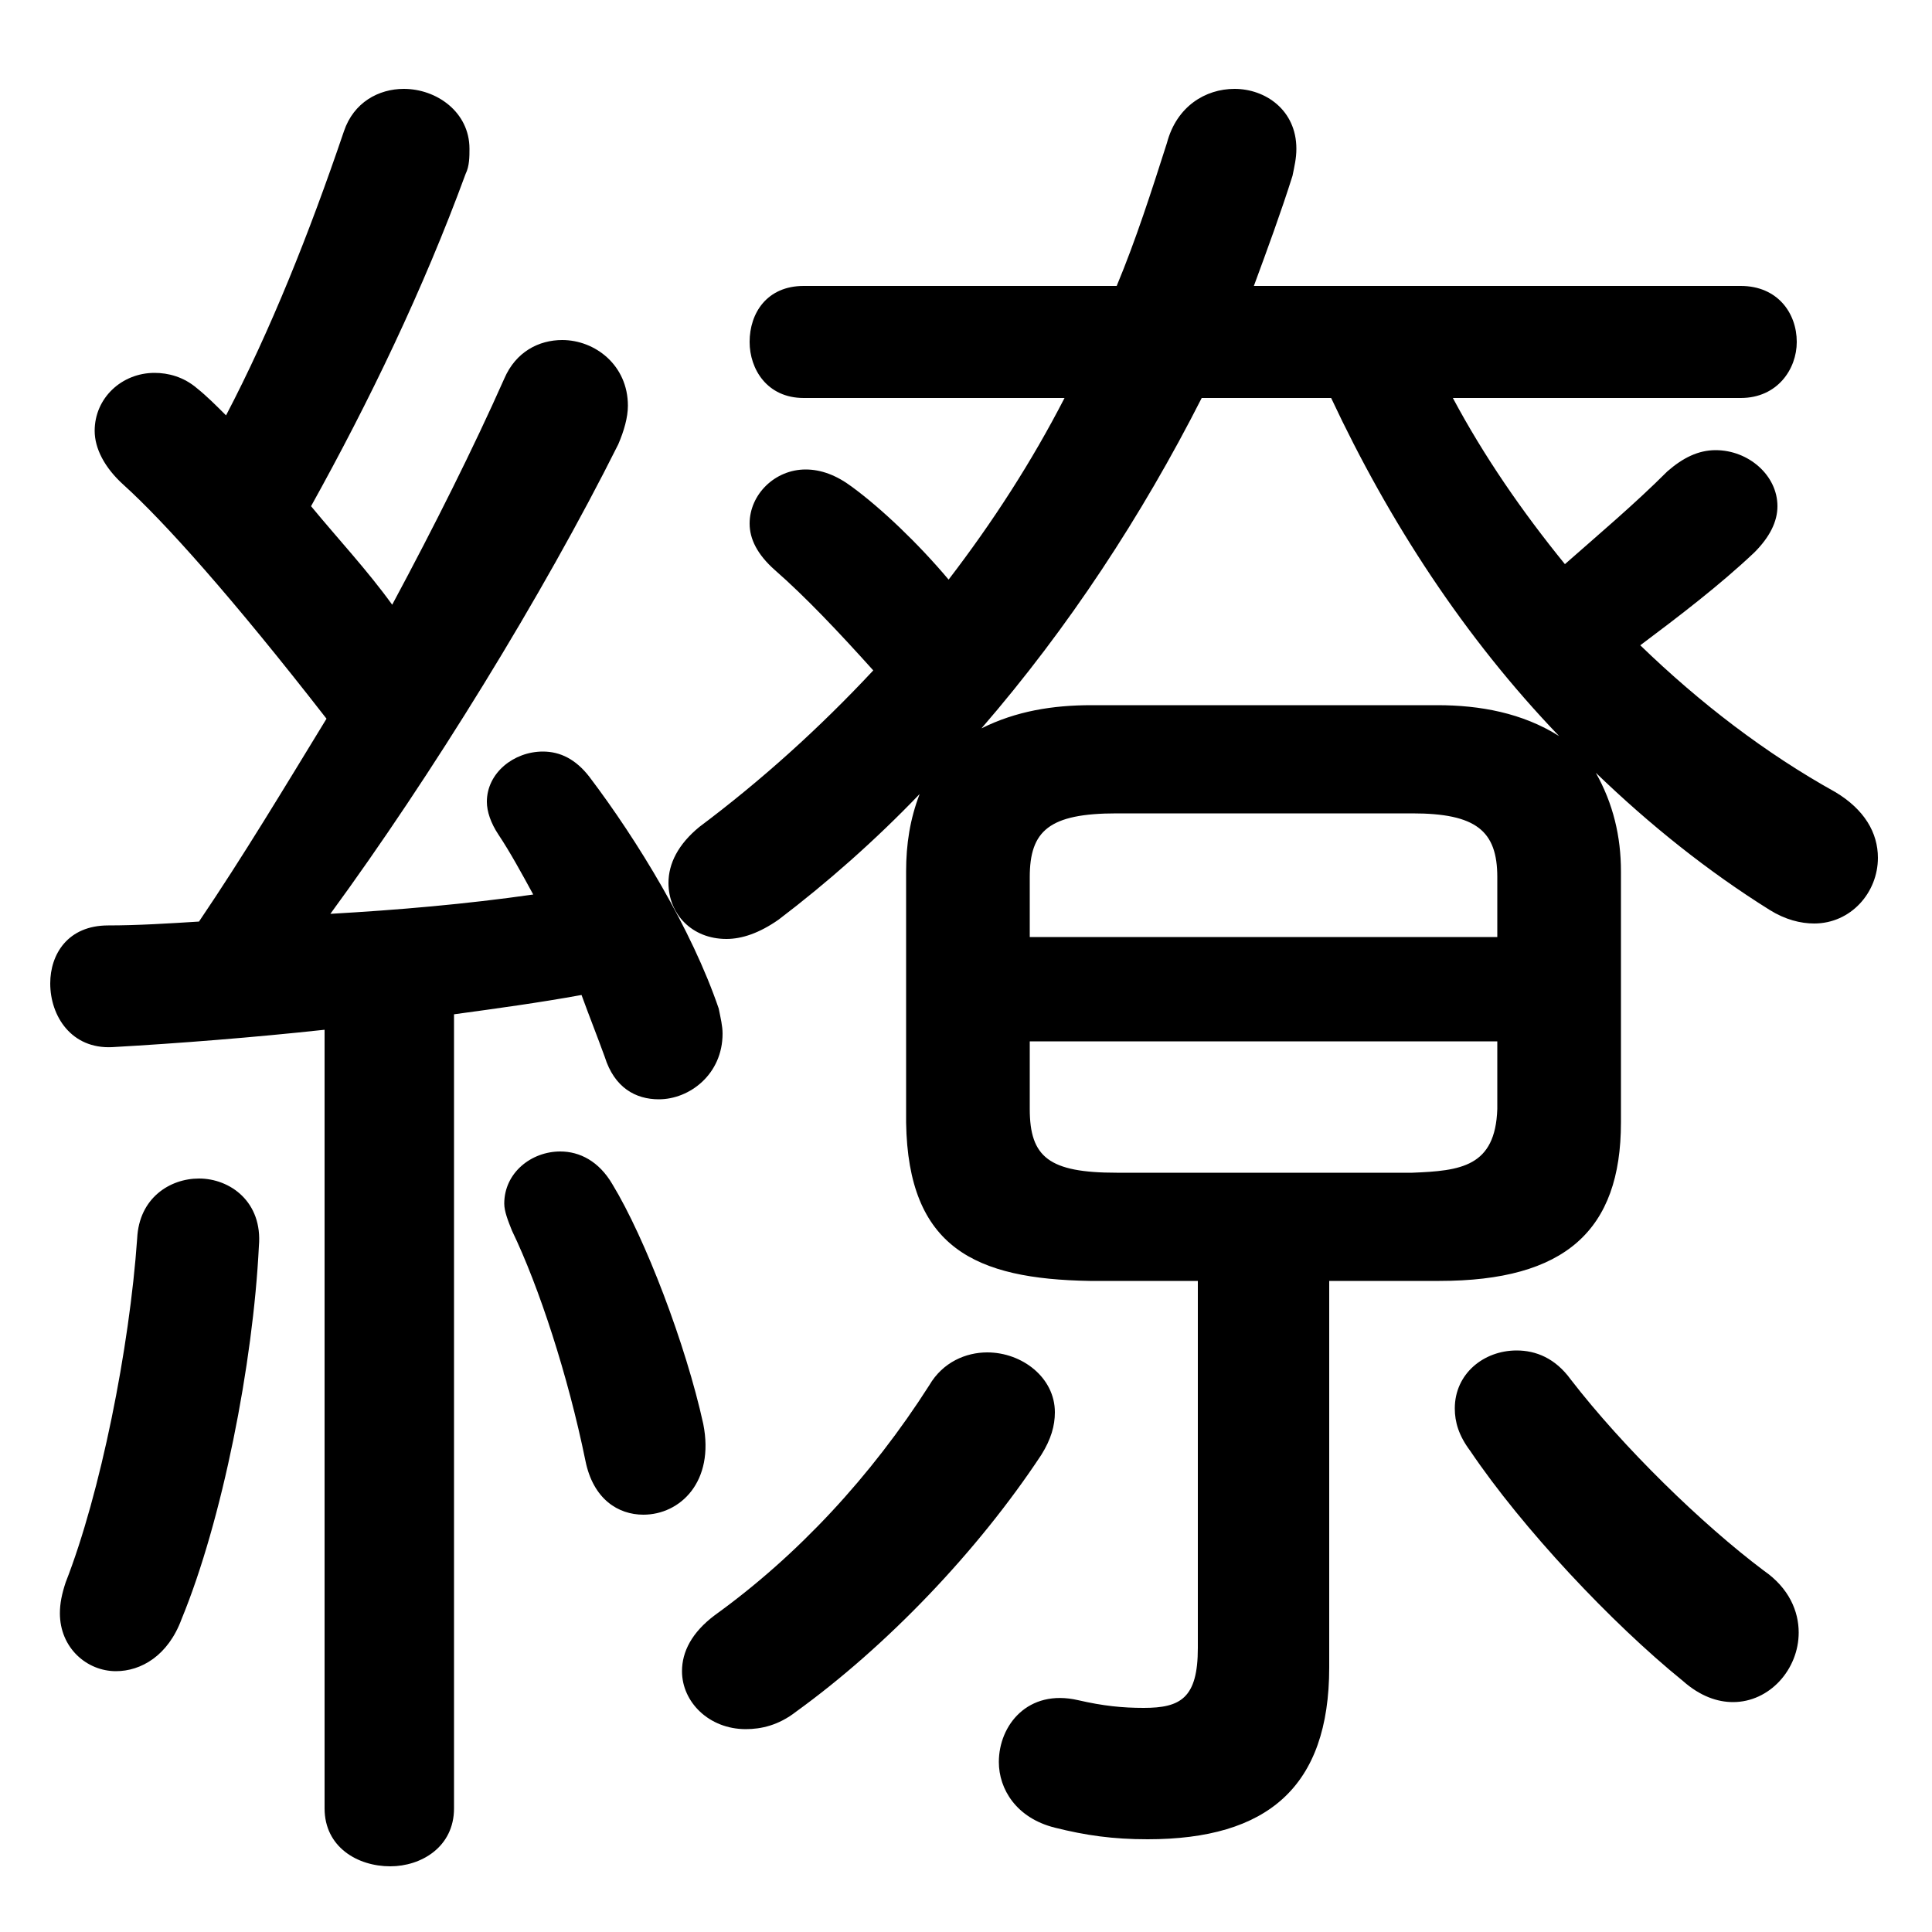 <svg xmlns="http://www.w3.org/2000/svg" viewBox="0 -44.0 50.0 50.0">
    <rect x="0" y="-44.0" width="50.0" height="50.0" fill="#808080" stroke="none"/>
    <g transform="scale(1, -1)">
        <!-- ボディの枠 -->
        <rect x="0" y="-6.0" width="50.0" height="50.0"
            stroke="white" fill="white"/>
        <!-- グリフ座標系の原点 -->
        <circle cx="0" cy="0" r="5" fill="white"/>
        <!-- グリフのアウトライン -->
        <g style="fill:black;stroke:#000000;stroke-width:0;stroke-linecap:round;stroke-linejoin:round;">
        <path d="M 31.0 10.85 L 31.0 1.35 C 31.0 0.05 30.55 -0.2 29.6 -0.2 C 29.05 -0.2 28.55 -0.15 27.9 0.0 C 26.6 0.3 25.85 -0.65 25.85 -1.6 C 25.85 -2.3 26.3 -3.05 27.3 -3.3 C 28.1 -3.5 28.8 -3.6 29.7 -3.6 C 32.8 -3.6 34.4 -2.25 34.4 0.85 L 34.4 10.85 L 37.25 10.85 C 40.5 10.85 41.95 12.15 41.95 14.95 L 41.95 21.45 C 41.95 22.35 41.75 23.2 41.3 24.0 C 42.7 22.65 44.2 21.45 45.8 20.45 C 46.2 20.2 46.6 20.1 46.95 20.1 C 47.9 20.1 48.6 20.9 48.6 21.8 C 48.6 22.45 48.25 23.05 47.5 23.5 C 45.7 24.5 44.0 25.8 42.45 27.3 C 43.45 28.05 44.5 28.85 45.4 29.7 C 45.8 30.1 46.0 30.5 46.0 30.9 C 46.0 31.7 45.25 32.35 44.4 32.35 C 43.95 32.35 43.55 32.15 43.15 31.8 C 42.3 30.95 41.35 30.15 40.5 29.4 C 39.4 30.75 38.4 32.2 37.6 33.7 L 45.05 33.7 C 46.0 33.7 46.5 34.45 46.5 35.15 C 46.5 35.9 46.0 36.6 45.05 36.6 L 32.45 36.6 C 32.8 37.55 33.15 38.5 33.45 39.45 C 33.5 39.7 33.55 39.9 33.55 40.15 C 33.55 41.15 32.75 41.7 31.95 41.7 C 31.2 41.7 30.45 41.25 30.2 40.3 C 29.8 39.05 29.4 37.8 28.9 36.6 L 20.8 36.6 C 19.85 36.6 19.4 35.9 19.4 35.15 C 19.4 34.45 19.85 33.7 20.8 33.7 L 27.55 33.7 C 26.7 32.05 25.7 30.5 24.55 29.0 C 23.75 29.95 22.8 30.85 22.05 31.4 C 21.65 31.7 21.25 31.85 20.85 31.85 C 20.05 31.85 19.4 31.2 19.4 30.45 C 19.4 30.05 19.6 29.65 20.05 29.25 C 20.85 28.55 21.7 27.65 22.6 26.65 C 21.2 25.15 19.7 23.8 18.1 22.6 C 17.55 22.15 17.3 21.65 17.3 21.15 C 17.3 20.35 17.9 19.7 18.8 19.7 C 19.2 19.7 19.65 19.85 20.15 20.2 C 21.4 21.15 22.65 22.25 23.8 23.45 C 23.55 22.8 23.45 22.15 23.45 21.45 L 23.45 14.95 C 23.5 11.7 25.25 10.9 28.2 10.85 Z M 28.9 13.65 C 27.15 13.65 26.65 14.05 26.65 15.3 L 26.65 17.05 L 38.75 17.05 L 38.75 15.3 C 38.7 13.8 37.8 13.7 36.55 13.65 Z M 34.45 33.7 C 35.95 30.5 37.9 27.5 40.35 24.95 C 39.4 25.55 38.3 25.75 37.2 25.75 L 28.25 25.75 C 27.25 25.75 26.3 25.6 25.4 25.15 C 27.65 27.75 29.55 30.65 31.1 33.7 Z M 38.75 19.75 L 26.65 19.75 L 26.65 21.3 C 26.65 22.5 27.15 22.95 28.9 22.95 L 36.55 22.95 C 38.2 22.95 38.75 22.5 38.75 21.3 Z M 8.4 -2.8 C 8.4 -3.8 9.25 -4.3 10.1 -4.3 C 10.9 -4.3 11.75 -3.8 11.75 -2.8 L 11.75 17.75 C 12.85 17.9 13.95 18.05 15.05 18.25 C 15.25 17.7 15.45 17.2 15.65 16.65 C 15.9 15.85 16.45 15.55 17.05 15.55 C 17.85 15.55 18.7 16.2 18.7 17.25 C 18.7 17.45 18.65 17.65 18.6 17.9 C 17.9 19.95 16.5 22.25 15.25 23.9 C 14.9 24.35 14.5 24.55 14.05 24.55 C 13.3 24.55 12.6 24.0 12.6 23.25 C 12.6 23.0 12.7 22.7 12.9 22.4 C 13.2 21.95 13.5 21.4 13.8 20.85 C 12.05 20.6 10.3 20.45 8.55 20.35 C 11.15 23.9 14.05 28.6 16.0 32.5 C 16.15 32.85 16.25 33.2 16.25 33.5 C 16.25 34.55 15.4 35.2 14.55 35.2 C 13.95 35.2 13.35 34.9 13.05 34.2 C 12.25 32.4 11.25 30.4 10.15 28.35 C 9.5 29.25 8.75 30.05 8.05 30.9 C 9.55 33.6 10.95 36.5 12.05 39.5 C 12.15 39.7 12.15 39.95 12.15 40.15 C 12.15 41.1 11.3 41.7 10.45 41.7 C 9.8 41.7 9.15 41.35 8.9 40.6 C 8.0 37.95 7.0 35.45 5.85 33.25 C 5.6 33.5 5.35 33.75 5.1 33.95 C 4.75 34.25 4.35 34.35 4.0 34.35 C 3.15 34.35 2.45 33.7 2.45 32.85 C 2.45 32.4 2.7 31.9 3.2 31.45 C 4.25 30.5 6.0 28.55 8.45 25.4 C 7.35 23.6 6.3 21.85 5.15 20.15 C 4.35 20.1 3.55 20.05 2.8 20.05 C 1.75 20.05 1.3 19.3 1.3 18.55 C 1.3 17.7 1.85 16.85 2.9 16.9 C 4.65 17.0 6.55 17.15 8.4 17.35 Z M 15.85 13.35 C 15.5 13.95 15.0 14.2 14.5 14.2 C 13.75 14.2 13.05 13.65 13.05 12.85 C 13.05 12.65 13.15 12.4 13.25 12.15 C 13.95 10.7 14.7 8.4 15.15 6.2 C 15.35 5.2 16.0 4.8 16.65 4.8 C 17.6 4.8 18.5 5.65 18.2 7.15 C 17.75 9.2 16.7 11.95 15.85 13.35 Z M 3.55 11.95 C 3.35 9.1 2.6 5.35 1.7 3.05 C 1.6 2.75 1.55 2.5 1.55 2.25 C 1.55 1.35 2.25 0.75 3.0 0.75 C 3.65 0.75 4.35 1.15 4.7 2.1 C 5.75 4.65 6.55 8.7 6.7 11.75 C 6.8 12.9 5.95 13.5 5.15 13.5 C 4.4 13.5 3.6 13.0 3.55 11.95 Z M 40.65 8.3 C 40.25 8.85 39.75 9.05 39.25 9.05 C 38.4 9.05 37.65 8.45 37.65 7.55 C 37.65 7.2 37.75 6.85 38.05 6.45 C 39.4 4.45 41.7 2.0 43.55 0.5 C 44.0 0.1 44.45 -0.05 44.85 -0.05 C 45.8 -0.05 46.55 0.8 46.55 1.75 C 46.55 2.3 46.3 2.9 45.65 3.35 C 44.05 4.55 42.0 6.55 40.65 8.3 Z M 24.05 8.15 C 22.55 5.8 20.65 3.75 18.5 2.2 C 17.9 1.75 17.65 1.25 17.65 0.75 C 17.65 -0.05 18.35 -0.75 19.3 -0.75 C 19.7 -0.75 20.15 -0.65 20.6 -0.3 C 22.95 1.4 25.3 3.85 26.95 6.35 C 27.2 6.75 27.3 7.1 27.3 7.45 C 27.3 8.35 26.45 9.0 25.55 9.0 C 25.0 9.0 24.4 8.75 24.05 8.15 Z"/>
    </g>
    </g>
</svg>
